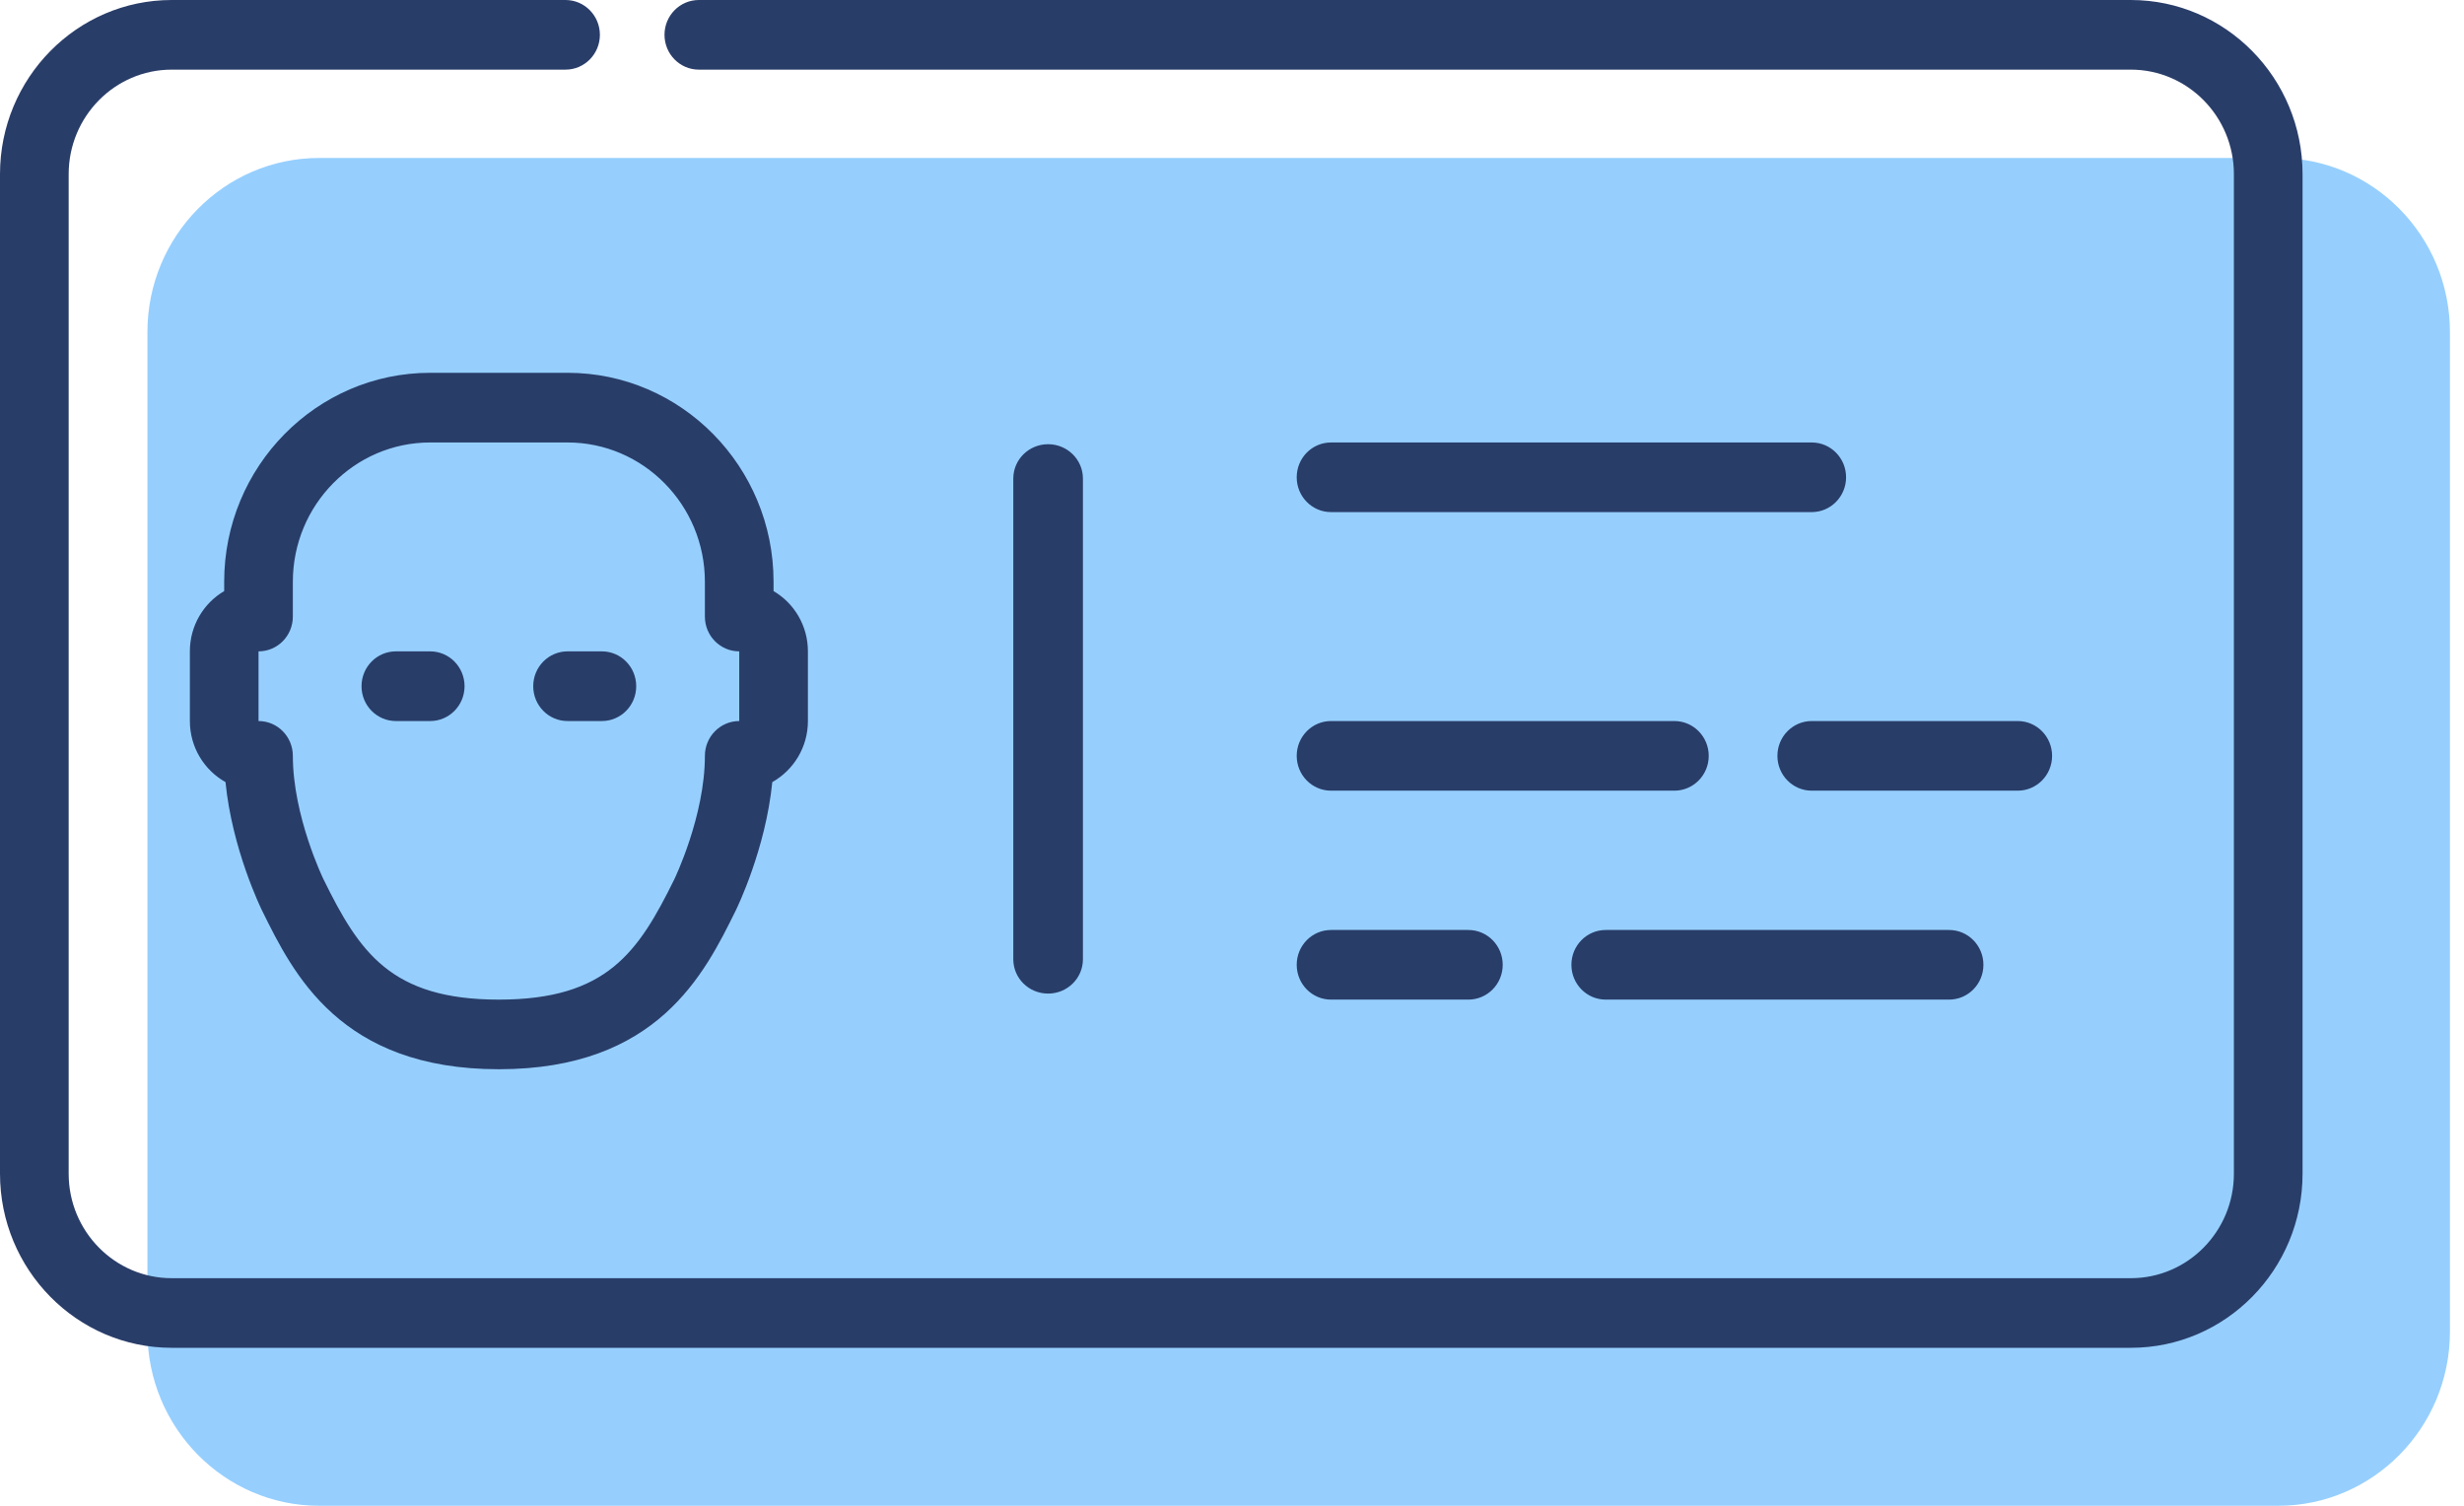 <?xml version="1.0" encoding="UTF-8"?>
<svg width="54px" height="33px" viewBox="0 0 54 33" version="1.1" xmlns="http://www.w3.org/2000/svg" xmlns:xlink="http://www.w3.org/1999/xlink">
    <!-- Generator: Sketch 50.2 (55047) - http://www.bohemiancoding.com/sketch -->
    <title>id-card</title>
    <desc>Created with Sketch.</desc>
    <defs></defs>
    <g id="MAIN" stroke="none" stroke-width="1" fill="none" fill-rule="evenodd">
        <g id="Index" transform="translate(-150, -225)">
            <g id="Header" transform="translate(79, 138)">
                <g id="id-card" transform="translate(71, 87)">
                    <path d="M53.692,29.184 C53.692,31.288 52.004,33 49.93,33 L6.993,33 C4.919,33 3.231,31.288 3.231,29.184 L3.231,7.277 C3.231,5.173 4.919,3.462 6.993,3.462 L15.625,3.462 C16.041,3.462 18.13,3.462 18.546,3.462 L49.93,3.462 C52.004,3.462 53.692,5.173 53.692,7.277 L53.692,29.184 Z" id="id-card-path" fill="#96CFFE"></path>
                    <path d="M50.462,25.723 C50.462,27.827 48.774,29.538 46.699,29.538 L3.762,29.538 C1.688,29.538 -7.10542736e-14,27.827 -7.10542736e-14,25.723 L-7.10542736e-14,3.816 C-7.10542736e-14,1.712 1.688,0 3.762,0 L12.394,0 C12.81,0 13.147,0.342 13.147,0.763 C13.147,1.184 12.81,1.526 12.394,1.526 L3.762,1.526 C2.518,1.526 1.505,2.554 1.505,3.816 L1.505,25.723 C1.505,26.985 2.518,28.012 3.762,28.012 L46.699,28.012 C47.944,28.012 48.957,26.985 48.957,25.723 L48.957,3.816 C48.957,2.554 47.944,1.526 46.699,1.526 L15.316,1.526 C14.899,1.526 14.563,1.184 14.563,0.763 C14.563,0.342 14.899,0 15.316,0 L46.699,0 C48.774,0 50.462,1.712 50.462,3.816 L50.462,25.723 Z M8.676,14.275 C8.26,14.275 7.923,14.617 7.923,15.039 C7.923,15.46 8.26,15.802 8.676,15.802 L9.428,15.802 C9.844,15.802 10.181,15.46 10.181,15.039 C10.181,14.617 9.844,14.275 9.428,14.275 L8.676,14.275 Z M12.438,14.275 C12.022,14.275 11.686,14.617 11.686,15.039 C11.686,15.46 12.022,15.802 12.438,15.802 L13.191,15.802 C13.607,15.802 13.943,15.46 13.943,15.039 C13.943,14.617 13.607,14.275 13.191,14.275 L12.438,14.275 Z M16.201,14.275 C15.785,14.275 15.448,13.934 15.448,13.512 L15.448,12.749 C15.448,11.066 14.098,9.697 12.438,9.697 L9.428,9.697 C7.768,9.697 6.418,11.066 6.418,12.749 L6.418,13.512 C6.418,13.934 6.082,14.275 5.666,14.275 L5.666,15.802 C6.082,15.802 6.418,16.144 6.418,16.565 C6.418,17.885 7.085,19.263 7.093,19.277 C7.875,20.865 8.566,21.907 10.933,21.907 C13.301,21.907 13.991,20.865 14.775,19.276 C14.782,19.263 15.448,17.885 15.448,16.565 C15.448,16.144 15.785,15.802 16.201,15.802 L16.201,14.275 Z M16.953,12.954 C17.403,13.218 17.706,13.711 17.706,14.275 L17.706,15.802 C17.706,16.377 17.39,16.88 16.925,17.14 C16.781,18.606 16.152,19.898 16.122,19.959 C15.439,21.342 14.408,23.433 10.933,23.433 C7.458,23.433 6.427,21.342 5.745,19.959 C5.715,19.898 5.086,18.606 4.942,17.14 C4.477,16.88 4.161,16.377 4.161,15.802 L4.161,14.275 C4.161,13.711 4.463,13.218 4.913,12.954 L4.913,12.749 C4.913,10.224 6.938,8.17 9.428,8.17 L12.438,8.17 C14.928,8.17 16.953,10.224 16.953,12.749 L16.953,12.954 Z M29.17,20.381 C28.754,20.381 28.418,20.723 28.418,21.144 C28.418,21.565 28.754,21.907 29.17,21.907 L32.18,21.907 C32.596,21.907 32.933,21.565 32.933,21.144 C32.933,20.723 32.596,20.381 32.18,20.381 L29.17,20.381 Z M35.19,21.907 L42.715,21.907 C43.131,21.907 43.468,21.565 43.468,21.144 C43.468,20.723 43.131,20.381 42.715,20.381 L35.19,20.381 C34.774,20.381 34.438,20.723 34.438,21.144 C34.438,21.565 34.774,21.907 35.19,21.907 Z M37.448,16.565 C37.448,16.144 37.111,15.802 36.695,15.802 L29.17,15.802 C28.754,15.802 28.418,16.144 28.418,16.565 C28.418,16.986 28.754,17.328 29.17,17.328 L36.695,17.328 C37.111,17.328 37.448,16.986 37.448,16.565 Z M44.973,16.565 C44.973,16.144 44.636,15.802 44.22,15.802 L39.705,15.802 C39.289,15.802 38.953,16.144 38.953,16.565 C38.953,16.986 39.289,17.328 39.705,17.328 L44.22,17.328 C44.636,17.328 44.973,16.986 44.973,16.565 Z M39.705,9.697 L29.17,9.697 C28.754,9.697 28.418,10.038 28.418,10.46 C28.418,10.881 28.754,11.223 29.17,11.223 L39.705,11.223 C40.121,11.223 40.458,10.881 40.458,10.46 C40.458,10.038 40.121,9.697 39.705,9.697 Z M22.207,10.488 L22.207,21.023 C22.207,21.439 22.548,21.775 22.97,21.775 C23.391,21.775 23.733,21.439 23.733,21.023 L23.733,10.488 C23.733,10.072 23.391,9.735 22.97,9.735 C22.548,9.735 22.207,10.072 22.207,10.488 Z" fill="#293D69" fill-rule="nonzero"></path>
                </g>
            </g>
        </g>
    </g>
</svg>